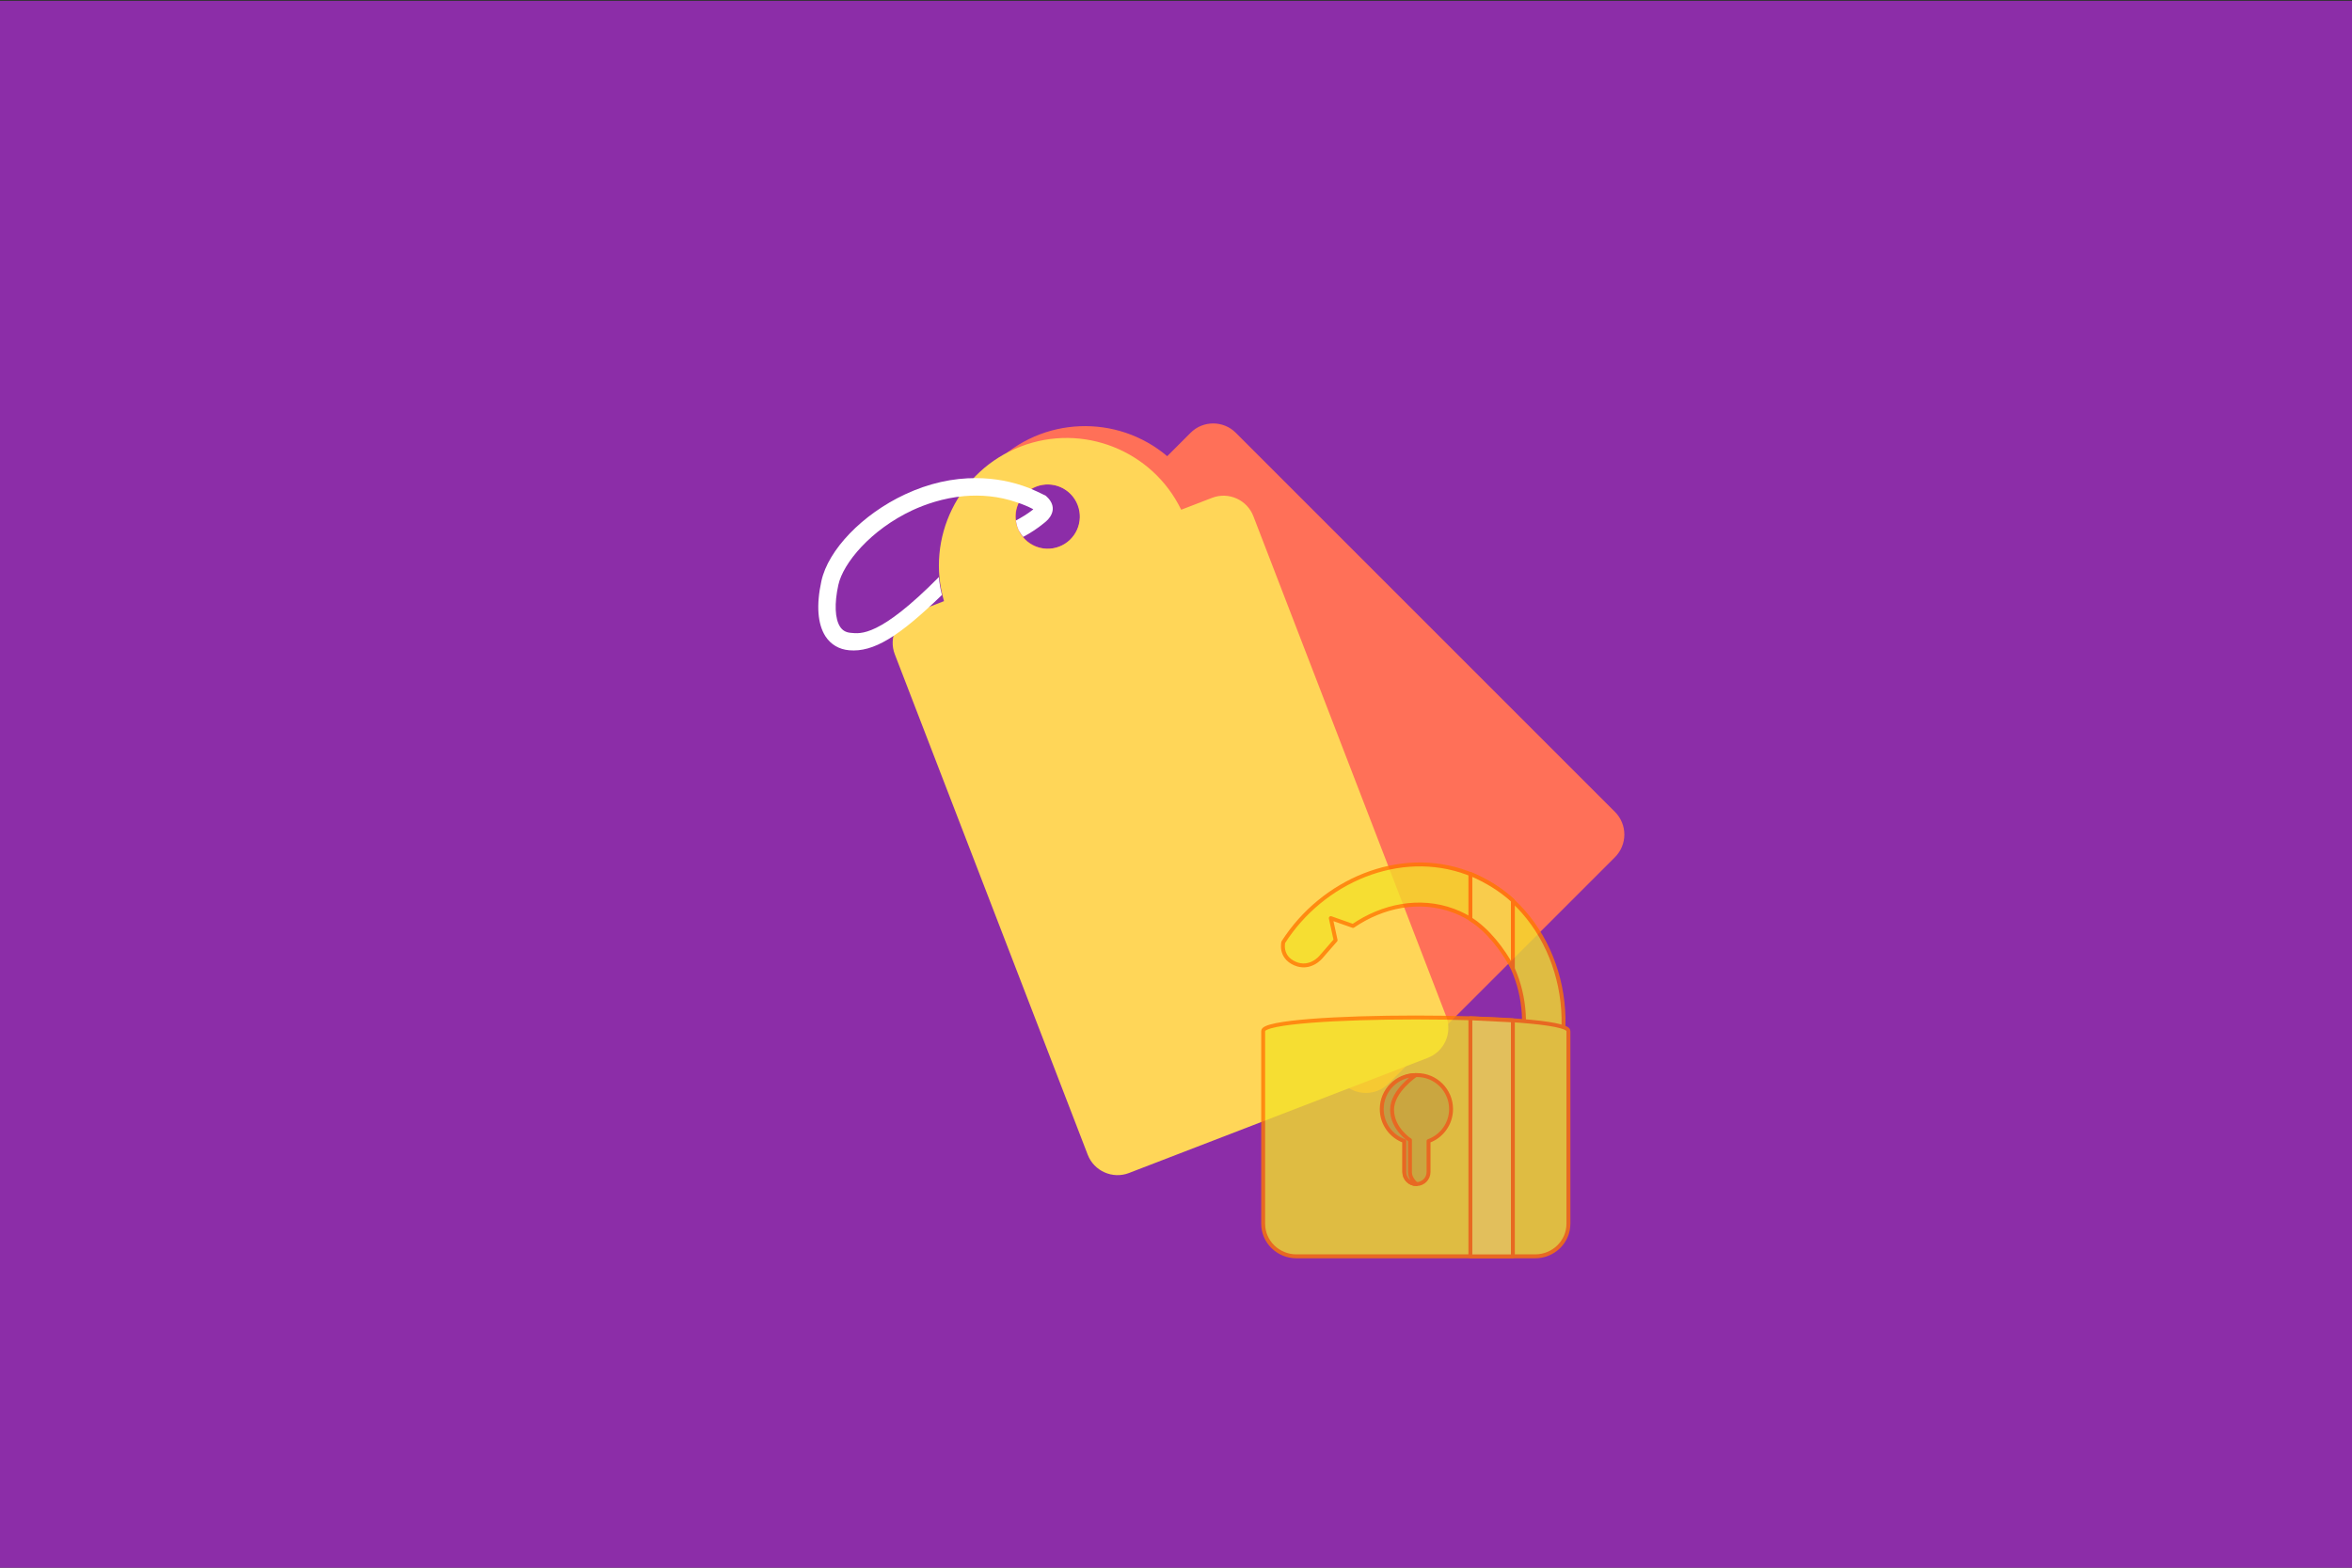 <?xml version="1.0" encoding="UTF-8" standalone="no"?><!DOCTYPE svg PUBLIC "-//W3C//DTD SVG 1.1//EN" "http://www.w3.org/Graphics/SVG/1.1/DTD/svg11.dtd"><svg width="100%" height="100%" viewBox="0 0 300 200" version="1.1" xmlns="http://www.w3.org/2000/svg" xmlns:xlink="http://www.w3.org/1999/xlink" xml:space="preserve" style="fill-rule:evenodd;clip-rule:evenodd;stroke-linejoin:round;stroke-miterlimit:1.414;"><rect x="0" y="0" width="300" height="200" fill="#333333" stroke="none"/><g id="Layer1"><rect x="-0.191" y="0.113" width="300.234" height="200.218" style="fill:#8c2da8;"/><g><path d="M206.008,103.595l-48.391,-48.391c-1.577,-1.577 -4.169,-1.577 -5.745,0l-2.993,2.993c-6.386,-5.398 -15.953,-5.104 -21.991,0.935c-6.039,6.039 -6.333,15.605 -0.936,21.991l-2.992,2.993c-1.577,1.576 -1.577,4.168 0,5.745l48.391,48.391c1.577,1.577 4.168,1.577 5.745,0l28.885,-28.885c1.603,-1.603 1.603,-4.169 0.027,-5.772Zm-75.246,-34.79c-1.603,-1.604 -1.603,-4.195 0,-5.799c1.603,-1.603 4.195,-1.603 5.798,0c1.604,1.604 1.604,4.195 0,5.799c-1.603,1.603 -4.195,1.603 -5.798,0Z" style="fill:#ff7058;fill-rule:nonzero;"/><path d="M184.476,129.695l-24.613,-63.857c-0.801,-2.081 -3.171,-3.132 -5.251,-2.33l-3.949,1.522c-3.649,-7.523 -12.513,-11.133 -20.482,-8.062c-7.968,3.071 -12.116,11.696 -9.772,19.723l-3.949,1.522c-2.08,0.802 -3.131,3.171 -2.33,5.251l24.613,63.857c0.801,2.081 3.171,3.132 5.251,2.33l38.117,-14.691c2.115,-0.816 3.156,-3.161 2.365,-5.265Zm-54.675,-62.314c-0.816,-2.116 0.235,-4.485 2.351,-5.3c2.116,-0.816 4.485,0.235 5.3,2.351c0.816,2.116 -0.235,4.485 -2.351,5.3c-2.116,0.816 -4.485,-0.235 -5.3,-2.351Z" style="fill:#ffd658;fill-rule:nonzero;"/><path d="M120.142,75.906c-0.223,-0.893 -0.3,-1.397 -0.387,-2.288c-7.581,7.669 -10.004,7.238 -11.235,7.118c-0.618,-0.048 -1.056,-0.303 -1.366,-0.777c-0.662,-1.012 -0.745,-2.968 -0.221,-5.343c0.606,-2.767 4.118,-7.028 9.443,-9.518c1.541,-0.715 3.876,-1.565 6.629,-1.808c2.056,-0.171 4.345,-0.02 6.712,0.803c0.689,0.226 1.394,0.51 2.083,0.872c-0.032,0.021 -0.063,0.041 -0.069,0.068c-0.686,0.539 -1.358,0.942 -2.159,1.375c0.09,0.483 0.204,1.055 0.52,1.503c0.124,0.19 0.258,0.418 0.414,0.587c0.921,-0.49 1.818,-1.076 2.641,-1.75c0.39,-0.301 0.766,-0.659 0.98,-1.16c0.256,-0.574 0.188,-1.162 -0.164,-1.699c-0.165,-0.253 -0.368,-0.46 -0.529,-0.602l-0.094,-0.075l-0.125,-0.053c-0.642,-0.325 -1.315,-0.63 -1.968,-0.903c-2.147,-0.831 -4.381,-1.243 -6.671,-1.258c-3.023,-0.032 -6.116,0.659 -9.142,2.074c-5.414,2.526 -9.803,7.068 -10.666,11.064c-0.666,3.055 -0.488,5.467 0.52,7.043c0.683,1.044 1.725,1.671 3.04,1.782c3.084,0.263 6.302,-1.711 11.814,-7.055Z" style="fill:#fff;fill-rule:nonzero;"/></g><g><g opacity="0.8"><g><path d="M168.467,122.115l1.889,-2.168l-0.611,-2.816l2.834,0.998c3.765,-2.577 8.491,-3.553 12.803,-1.951c7.465,2.768 10.844,12.194 8.019,19.809l4.714,1.748c3.814,-10.271 -0.883,-22.637 -10.944,-26.372c-8.673,-3.218 -18.492,1.031 -23.483,8.838c0,0 -0.483,1.852 1.465,2.715c1.951,0.86 3.314,-0.801 3.314,-0.801Z" style="fill:#f4e028;fill-rule:nonzero;stroke:#f70;stroke-width:0.5px;"/><path d="M200.053,156.122c0,2.294 -1.901,4.156 -4.249,4.156l-30.441,0c-2.339,0 -4.244,-1.862 -4.244,-4.156l0,-24.594c0,-2.296 38.936,-2.296 38.936,0l0,24.594l-0.002,0Z" style="fill:#f4e028;fill-rule:nonzero;stroke:#f70;stroke-width:0.5px;"/><path d="M185.086,141.491c0,-2.396 -1.947,-4.338 -4.338,-4.338c-2.396,0 -4.34,1.942 -4.34,4.338c0,1.83 1.132,3.388 2.729,4.027l0,4.003c0,0.849 0.689,1.538 1.538,1.538c0.849,0 1.538,-0.689 1.538,-1.538l0,-3.948c1.67,-0.6 2.873,-2.2 2.873,-4.082Z" style="fill:#dac425;fill-rule:nonzero;stroke:#f70;stroke-width:0.5px;"/><path d="M176.243,141.491c0,-2.396 1.947,-4.338 4.341,-4.338c0,0 -3.024,2.015 -3.024,4.413c0,2.442 2.282,3.891 2.282,3.891l0,4.109c0,0.849 0.812,1.493 0.812,1.493c-0.846,0 -1.535,-0.689 -1.535,-1.538l0,-3.948c-1.673,-0.6 -2.876,-2.2 -2.876,-4.082Z" style="fill:#d0b82b;fill-rule:nonzero;stroke:#f70;stroke-width:0.5px;"/></g><path d="M192.97,160.28l-5.422,0l0,-30.374l5.422,0.271l0,30.103Z" style="fill:#f8e349;fill-rule:nonzero;stroke:#f70;stroke-width:0.5px;"/><path d="M187.548,111.488l0,5.758c2.236,1.419 4.11,3.858 5.422,6.259l0,-8.617c-1.609,-1.465 -3.439,-2.546 -5.422,-3.4Z" style="fill:#f8e349;fill-rule:nonzero;stroke:#f70;stroke-width:0.5px;"/></g></g></g></svg>